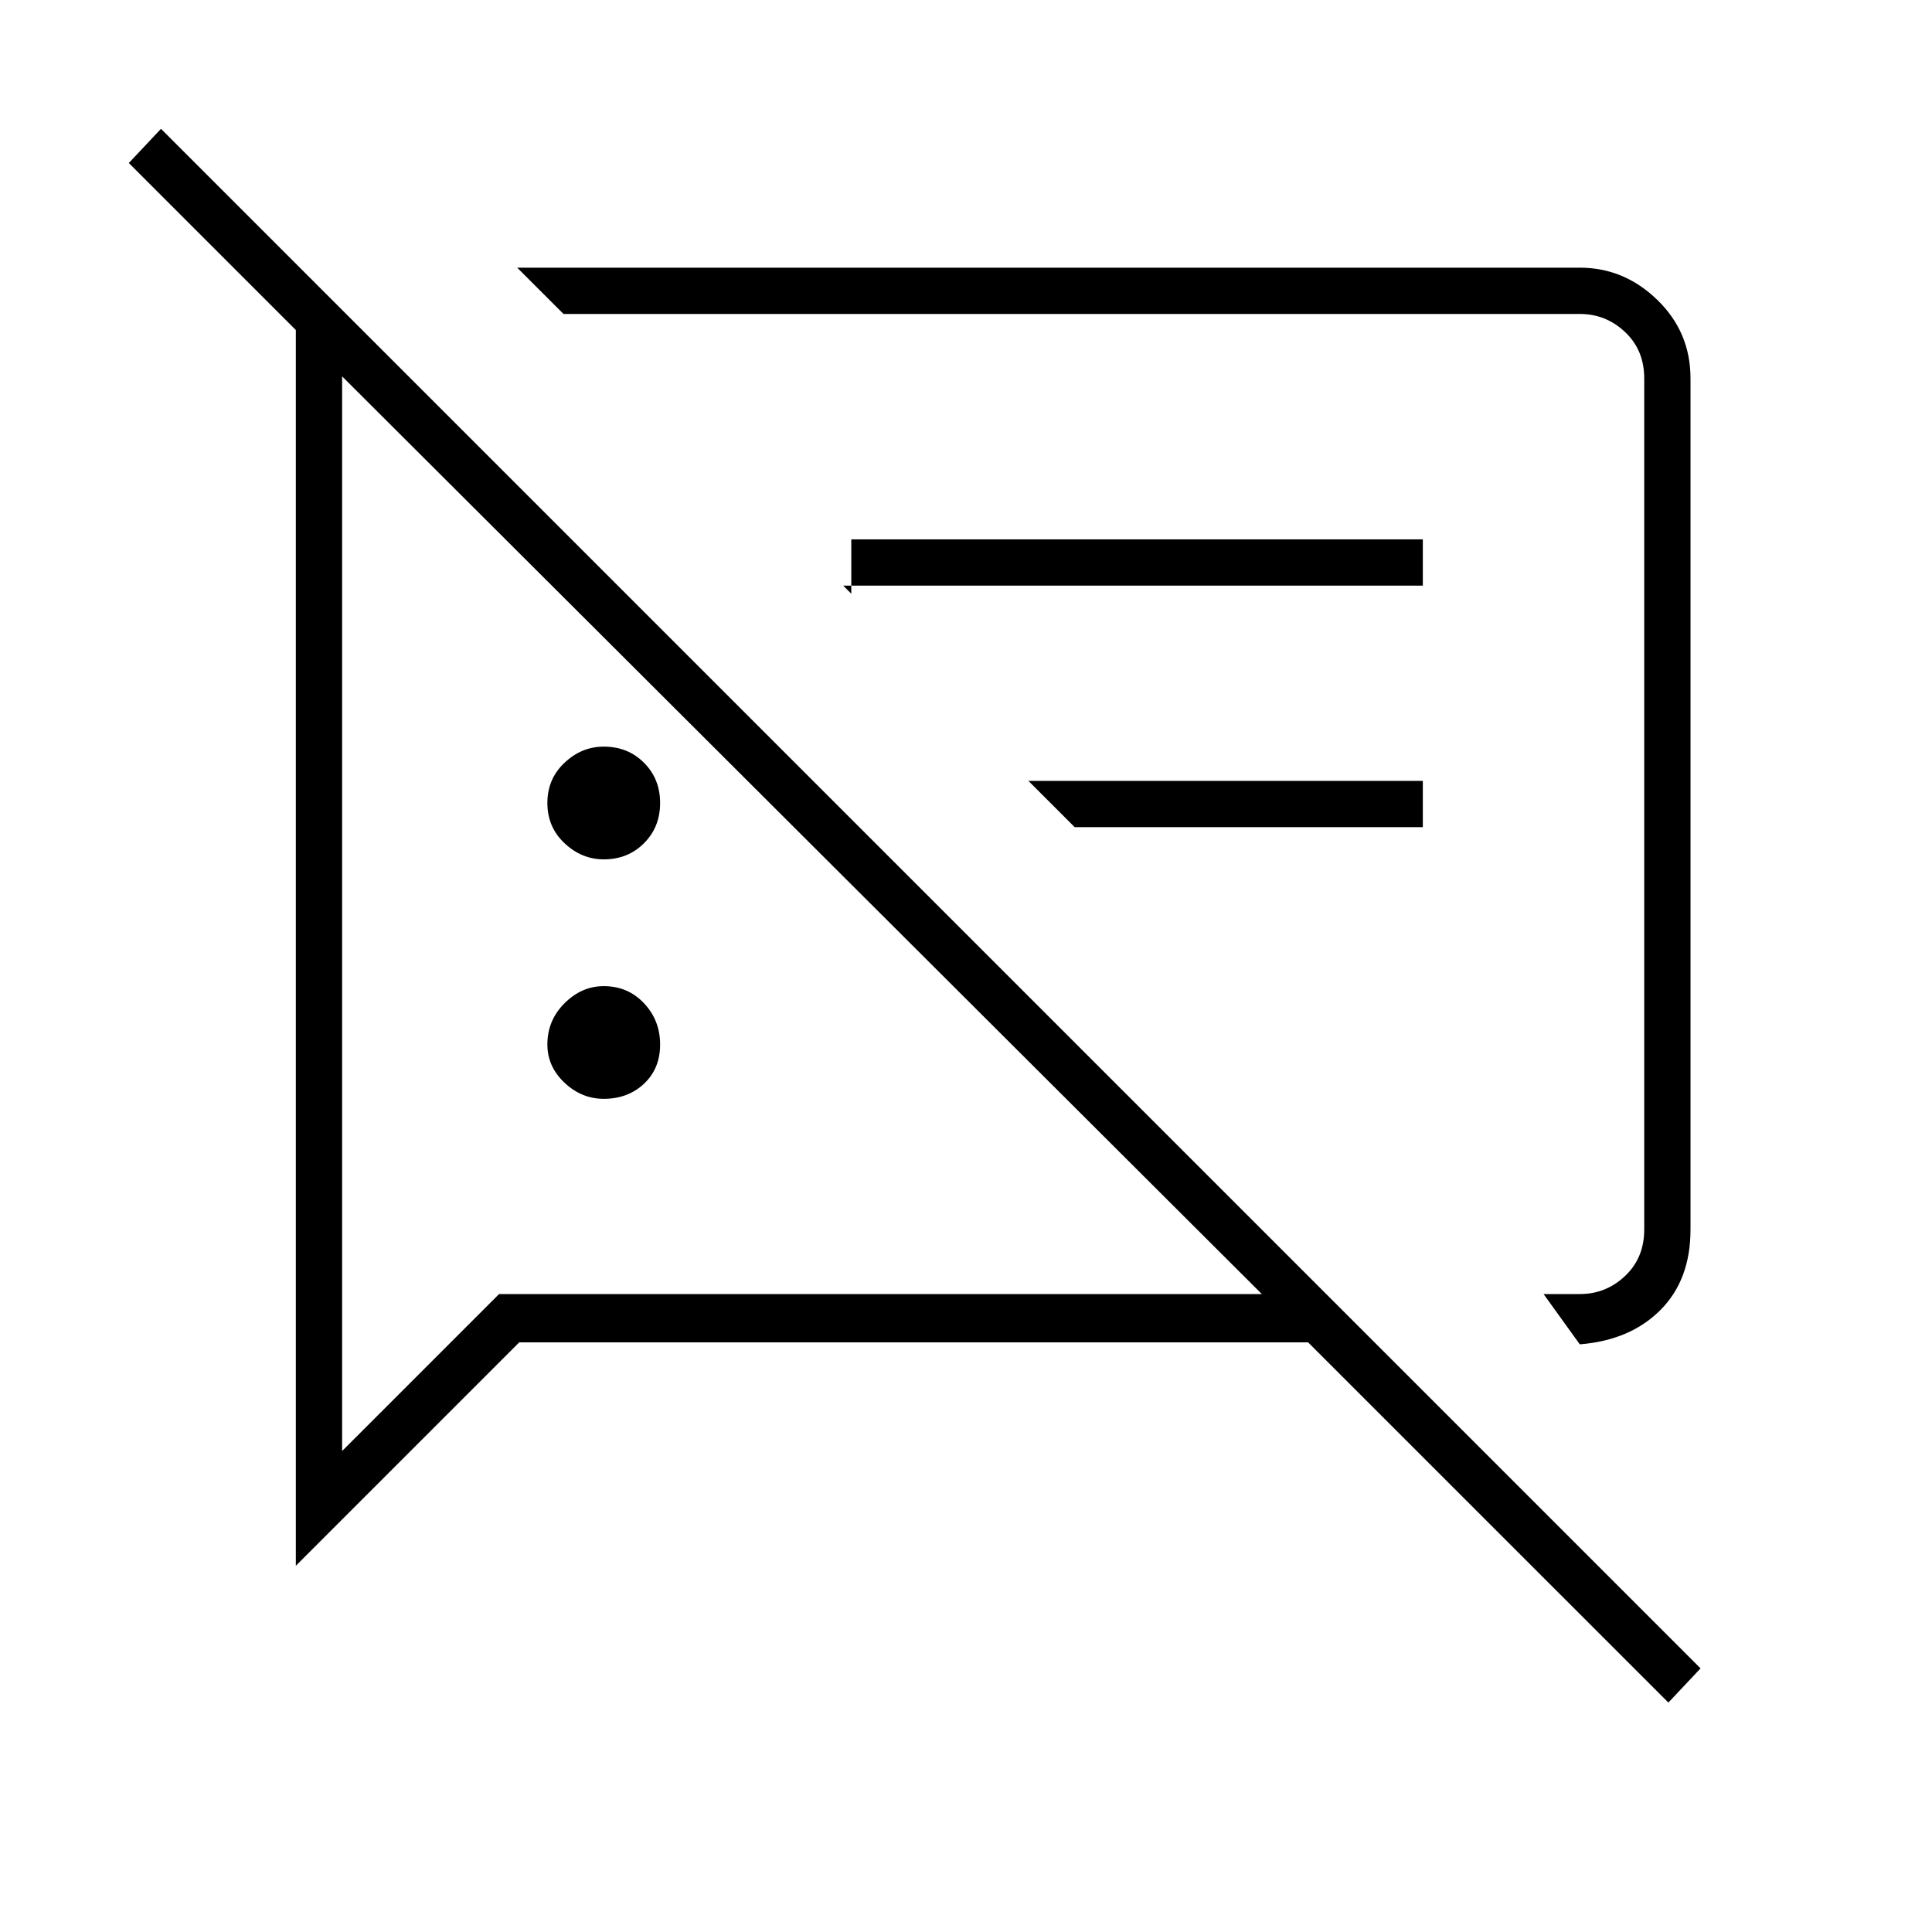 <svg xmlns="http://www.w3.org/2000/svg" height="40" width="40"><path d="M12.5 22.75Q12.042 22.75 11.688 22.417Q11.333 22.083 11.333 21.625Q11.333 21.125 11.688 20.771Q12.042 20.417 12.5 20.417Q13 20.417 13.333 20.771Q13.667 21.125 13.667 21.625Q13.667 22.125 13.333 22.438Q13 22.75 12.5 22.75ZM32.708 27.833 31.958 26.792H32.708Q33.25 26.792 33.646 26.417Q34.042 26.042 34.042 25.458V7.833Q34.042 7.25 33.646 6.875Q33.25 6.5 32.708 6.5H11.667L10.708 5.542H32.708Q33.625 5.542 34.312 6.208Q35 6.875 35 7.833V25.458Q35 26.5 34.375 27.125Q33.75 27.75 32.708 27.833ZM17.458 12.125 17.625 12.292V11.167H29.458V12.125ZM22.25 17.125 21.292 16.167H29.458V17.125ZM34.542 35.25 27.083 27.792H10.75L6.125 32.417V6.833L2.667 3.375L3.333 2.667L35.208 34.542ZM7.083 7.792V30.042L10.333 26.792H26.125ZM21.833 16.625Q21.833 16.625 21.833 16.625Q21.833 16.625 21.833 16.625Q21.833 16.625 21.833 16.625Q21.833 16.625 21.833 16.625ZM16.583 17.292ZM12.5 17.792Q12.042 17.792 11.688 17.458Q11.333 17.125 11.333 16.625Q11.333 16.125 11.688 15.792Q12.042 15.458 12.5 15.458Q13 15.458 13.333 15.792Q13.667 16.125 13.667 16.625Q13.667 17.125 13.333 17.458Q13 17.792 12.5 17.792Z"/></svg>